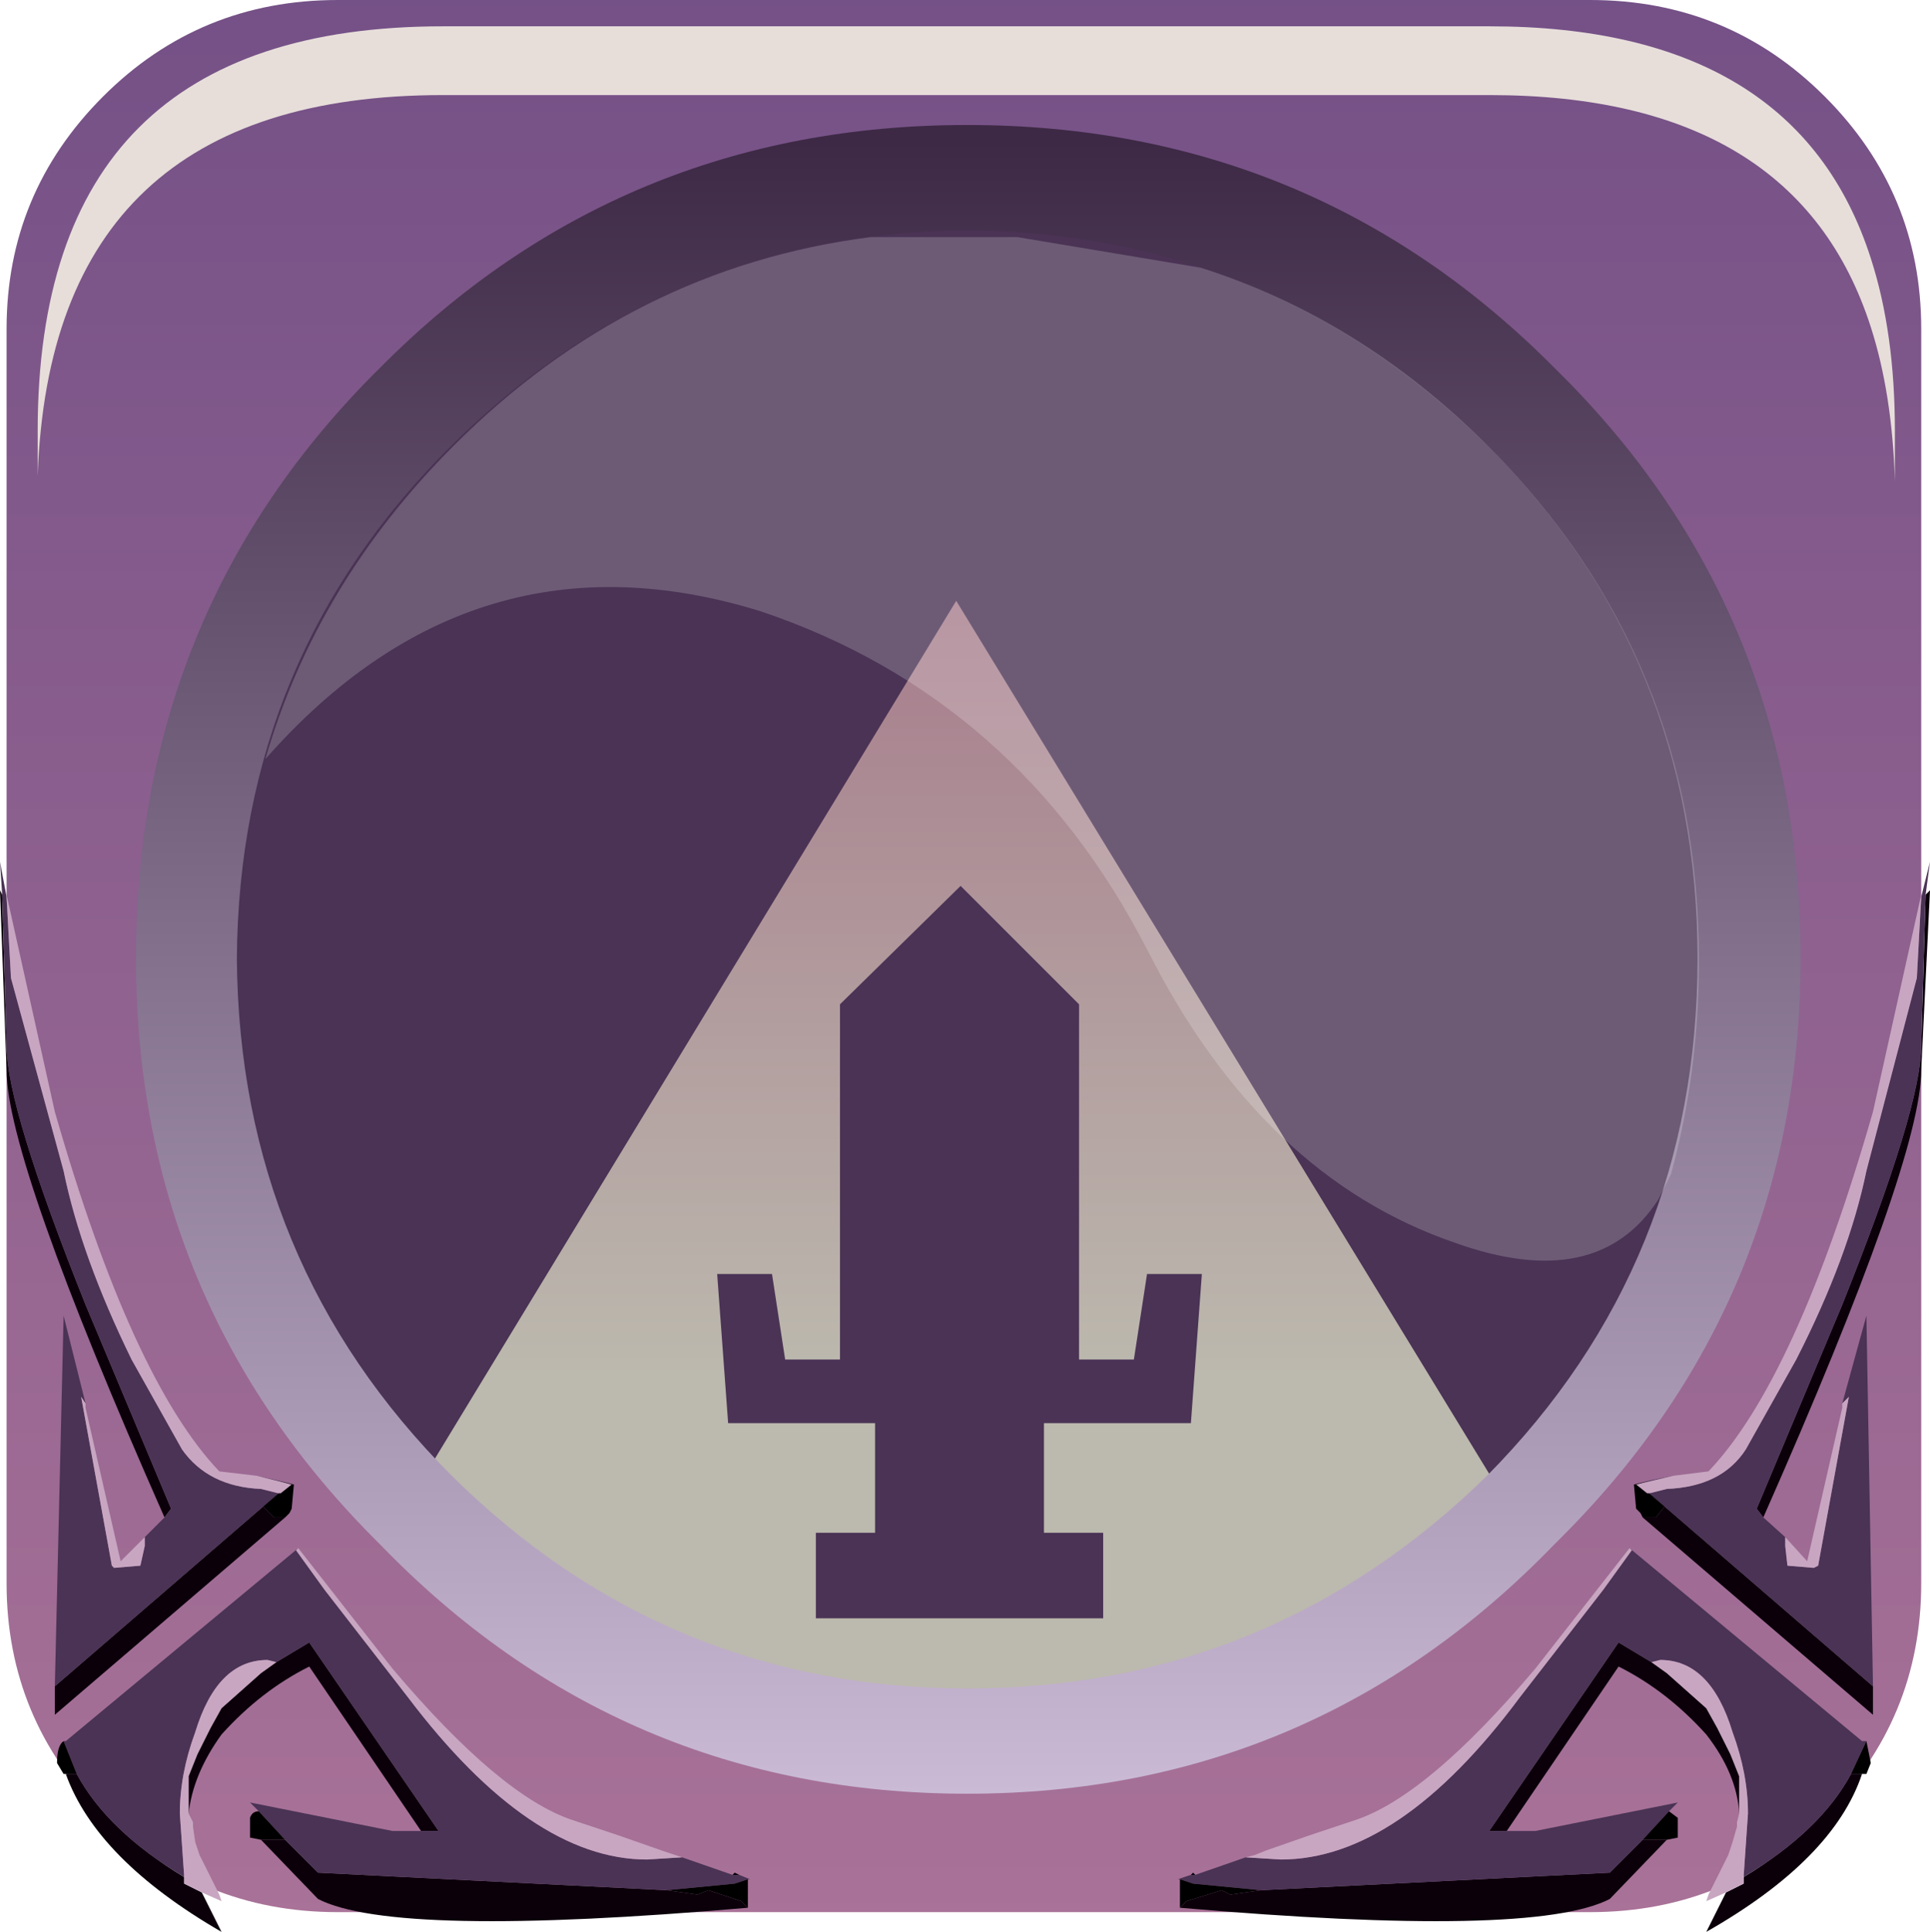 <?xml version="1.0" encoding="UTF-8" standalone="no"?>
<svg xmlns:xlink="http://www.w3.org/1999/xlink" height="66.075px" width="66.0px" xmlns="http://www.w3.org/2000/svg">
  <g transform="matrix(1.5, 0.0, 0.0, 1.5, 0.0, 0.075)">
    <use height="44.05" transform="matrix(1.0, 0.0, 0.0, 1.0, 0.0, -0.05)" width="44.0" xlink:href="#shape0"/>
    <use height="0.0" transform="matrix(1.211, 0.0, 0.0, 1.211, 1.05, 0.8)" width="0.0" xlink:href="#sprite0"/>
    <use height="8.6" transform="matrix(1.208, 0.0, 0.0, 1.206, 0.859, 0.55)" width="35.05" xlink:href="#sprite1"/>
    <use height="20.15" transform="matrix(1.159, 0.0, 0.0, 1.161, 6.05, 5.3)" width="28.2" xlink:href="#sprite2"/>
  </g>
  <defs>
    <g id="shape0" transform="matrix(1.0, 0.0, 0.0, 1.0, 0.0, 0.05)">
      <path d="M36.25 -0.05 Q39.4 -0.05 41.6 2.15 43.8 4.35 43.8 7.45 L43.8 36.05 Q43.8 39.15 41.6 41.35 39.4 43.55 36.25 43.55 L7.7 43.55 Q4.55 43.55 2.35 41.35 0.15 39.15 0.15 36.05 L0.15 7.45 Q0.15 4.35 2.35 2.15 4.55 -0.05 7.7 -0.05 L36.25 -0.05" fill="url(#gradient0)" fill-rule="evenodd" stroke="none"/>
      <path d="M35.3 8.5 Q40.5 13.75 40.5 21.1 40.5 28.5 35.3 33.8 30.1 39.0 22.7 39.0 15.25 39.0 10.05 33.8 4.85 28.5 4.85 21.1 4.85 13.75 10.05 8.5 15.35 3.25 22.7 3.25 30.1 3.25 35.3 8.5" fill="url(#gradient1)" fill-rule="evenodd" stroke="none"/>
      <path d="M24.6 22.85 L24.6 30.95 25.85 30.95 26.15 29.0 27.4 29.0 27.15 32.4 23.8 32.4 23.8 34.9 25.15 34.9 25.15 36.85 18.6 36.85 18.6 34.9 19.95 34.9 19.95 32.4 16.6 32.4 16.35 29.0 17.6 29.0 17.9 30.95 19.15 30.95 19.15 22.85 21.9 20.15 24.6 22.85 M40.05 22.6 Q39.25 26.85 38.15 29.0 L36.4 32.35 34.65 34.7 21.8 13.65 9.1 34.55 Q6.65 32.0 5.45 28.2 4.2 24.35 4.55 20.55 4.85 16.7 6.75 13.1 8.6 9.5 11.55 6.9 L14.65 4.8 14.75 4.45 28.4 4.45 Q31.6 6.3 33.9 8.4 36.15 10.5 38.5 14.45 40.8 18.35 40.05 22.6" fill="#4a3355" fill-rule="evenodd" stroke="none"/>
      <path d="M40.2 34.55 L40.05 34.35 42.0 29.7 Q43.8 25.2 43.8 23.8 L43.9 20.35 44.0 20.25 43.8 24.35 Q43.8 26.4 40.2 34.55 M37.95 34.3 L42.7 38.4 42.7 39.05 37.45 34.55 37.75 34.55 37.95 34.3 M42.2 40.4 L42.45 40.4 Q41.8 42.35 38.9 44.0 L39.35 43.1 39.75 42.9 39.75 42.75 Q41.5 41.7 42.2 40.4 M28.75 43.05 L36.7 42.65 37.45 41.9 38.0 41.9 36.7 43.25 Q34.95 44.15 26.9 43.45 L27.05 43.3 27.85 43.05 28.05 43.15 28.75 43.05 M34.35 41.7 L33.95 41.7 36.9 37.4 37.65 37.85 38.0 38.1 38.9 38.9 39.15 39.35 39.45 39.95 39.65 40.45 39.65 41.3 Q39.6 40.4 38.9 39.5 38.0 38.5 36.9 37.95 L34.35 41.7 M0.05 20.35 L0.15 23.8 Q0.15 25.2 1.95 29.7 L3.9 34.35 3.75 34.55 Q0.15 26.4 0.15 24.35 L0.0 20.25 0.05 20.35 M1.25 38.4 L6.0 34.3 6.25 34.55 6.5 34.55 1.25 39.05 1.25 38.4 M1.75 40.4 Q2.45 41.7 4.2 42.75 L4.2 42.9 4.6 43.1 5.05 44.0 Q2.2 42.35 1.5 40.4 L1.75 40.4 M6.3 37.85 L7.05 37.4 10.0 41.7 9.6 41.7 7.05 37.95 Q5.95 38.5 5.05 39.5 4.4 40.4 4.3 41.3 L4.3 40.45 4.5 39.95 4.8 39.35 5.05 38.9 5.95 38.1 6.3 37.85 M6.5 41.9 L7.25 42.65 15.2 43.05 15.9 43.15 16.15 43.05 16.9 43.3 17.05 43.45 Q9.0 44.15 7.25 43.25 L5.95 41.9 6.5 41.9" fill="#0b000a" fill-rule="evenodd" stroke="none"/>
      <path d="M43.9 20.35 L43.8 23.8 Q43.8 25.2 42.0 29.7 L40.05 34.35 40.2 34.55 40.7 35.0 40.7 35.2 40.75 35.65 41.35 35.7 41.45 35.65 42.15 31.8 42.0 31.95 42.55 29.95 42.7 38.4 37.95 34.3 37.6 34.0 38.0 33.9 Q39.25 33.85 39.8 33.0 L40.95 30.95 Q42.15 28.6 42.55 26.65 L43.7 22.25 43.8 20.4 44.0 19.6 43.9 20.35 M37.65 33.7 L38.15 33.6 37.3 33.8 37.65 33.7 M42.55 39.65 L42.2 40.4 Q41.5 41.7 39.75 42.75 L39.85 41.3 Q39.85 40.4 39.5 39.45 39.0 37.8 37.85 37.8 L37.65 37.85 36.9 37.4 33.95 41.7 34.35 41.7 35.0 41.7 38.25 41.05 38.05 41.25 37.45 41.9 36.7 42.65 28.75 43.05 27.2 42.9 26.9 42.8 26.85 42.8 27.15 42.7 27.25 42.7 28.4 42.3 29.2 42.35 Q31.9 42.35 34.65 38.65 L36.55 36.2 37.2 35.3 37.15 35.25 42.45 39.65 42.55 39.65 M0.15 20.4 L0.25 22.25 1.45 26.65 Q1.85 28.6 3.0 30.95 L4.15 33.0 Q4.75 33.85 5.95 33.9 L6.35 34.0 6.0 34.3 1.25 38.4 1.45 29.95 1.95 31.95 1.85 31.8 2.55 35.65 2.6 35.7 3.2 35.65 3.3 35.2 3.3 35.0 3.75 34.55 3.9 34.35 1.95 29.7 Q0.15 25.2 0.15 23.8 L0.05 20.35 0.0 19.6 0.15 20.4 M6.65 33.8 L5.85 33.6 6.3 33.7 6.65 33.8 M6.8 35.25 L6.75 35.3 7.4 36.2 9.3 38.65 Q12.1 42.35 14.75 42.35 L15.55 42.3 16.7 42.7 16.85 42.7 17.1 42.8 17.05 42.8 16.75 42.9 15.2 43.05 7.25 42.65 6.5 41.9 5.9 41.25 5.7 41.05 8.95 41.7 9.6 41.7 10.0 41.7 7.05 37.4 6.3 37.85 6.1 37.8 Q4.95 37.8 4.45 39.45 4.1 40.4 4.1 41.3 L4.2 42.75 Q2.45 41.7 1.75 40.4 L1.45 39.65 1.5 39.65 6.8 35.25" fill="#4a3355" fill-rule="evenodd" stroke="none"/>
      <path d="M43.8 20.4 L43.7 22.25 42.55 26.65 Q42.15 28.6 40.95 30.95 L39.8 33.0 Q39.25 33.85 38.0 33.9 L37.6 34.0 37.55 34.0 37.3 33.8 38.15 33.6 38.95 33.5 Q40.95 31.4 42.7 25.3 L43.8 20.35 43.8 20.4 M42.0 31.95 L42.15 31.8 41.45 35.65 41.35 35.7 40.75 35.65 40.7 35.2 40.7 35.0 41.2 35.55 42.0 32.05 42.0 31.95 M37.15 35.25 L37.2 35.3 36.55 36.2 34.65 38.65 Q31.9 42.35 29.2 42.35 L28.4 42.3 28.6 42.25 28.85 42.15 29.85 41.8 30.9 41.45 Q32.55 40.9 35.0 38.0 L37.15 35.25 M37.65 37.85 L37.85 37.8 Q39.0 37.8 39.5 39.45 39.85 40.4 39.85 41.3 L39.75 42.75 39.75 42.9 39.35 43.1 38.9 43.3 38.95 43.15 39.4 42.25 39.5 41.95 39.6 41.6 39.6 41.55 39.6 41.5 39.65 41.3 39.65 40.45 39.45 39.95 39.15 39.35 38.9 38.9 38.0 38.1 37.65 37.85 M6.35 34.0 L5.95 33.9 Q4.75 33.85 4.15 33.0 L3.0 30.95 Q1.85 28.6 1.45 26.65 L0.25 22.25 0.15 20.4 0.15 20.35 1.25 25.3 Q3.0 31.4 5.0 33.5 L5.85 33.6 6.65 33.8 6.4 34.0 6.35 34.0 M3.3 35.0 L3.3 35.2 3.2 35.65 2.6 35.7 2.55 35.65 1.85 31.8 1.95 31.95 1.95 32.05 2.75 35.55 3.3 35.0 M15.55 42.3 L14.75 42.35 Q12.1 42.35 9.3 38.65 L7.4 36.2 6.75 35.3 6.8 35.25 8.95 38.0 Q11.4 40.9 13.05 41.45 L14.1 41.8 15.1 42.15 15.4 42.25 15.55 42.3 M4.2 42.75 L4.1 41.3 Q4.1 40.4 4.45 39.45 4.95 37.8 6.1 37.8 L6.3 37.85 5.95 38.1 5.05 38.9 4.8 39.35 4.5 39.95 4.3 40.45 4.3 41.3 4.4 41.5 4.4 41.55 4.4 41.6 4.45 41.95 4.55 42.25 5.0 43.15 5.05 43.3 4.6 43.1 4.2 42.9 4.2 42.75" fill="#c8a6c1" fill-rule="evenodd" stroke="none"/>
      <path d="M37.6 34.0 L37.95 34.3 37.75 34.55 37.45 34.55 37.4 34.45 37.3 34.35 37.25 33.8 37.65 33.7 37.3 33.8 37.55 34.0 37.6 34.0 M42.2 40.4 L42.55 39.65 42.65 40.15 42.55 40.4 42.45 40.4 42.2 40.4 M27.25 42.7 L27.15 42.7 27.2 42.65 27.25 42.7 M26.9 42.8 L27.2 42.9 28.75 43.05 28.05 43.15 27.85 43.05 27.05 43.3 26.9 43.45 26.9 42.8 M37.45 41.9 L38.05 41.25 38.25 41.4 38.25 41.85 38.0 41.9 37.45 41.9 M6.0 34.3 L6.35 34.0 6.4 34.0 6.65 33.8 6.3 33.7 6.7 33.8 6.65 34.35 6.6 34.45 6.5 34.55 6.25 34.55 6.0 34.3 M1.45 39.65 L1.75 40.4 1.5 40.4 1.45 40.4 1.3 40.15 Q1.3 39.75 1.45 39.65 M5.9 41.25 L6.5 41.9 5.95 41.9 5.7 41.85 5.7 41.4 Q5.75 41.25 5.9 41.25 M15.2 43.05 L16.75 42.9 17.05 42.8 17.05 43.45 16.9 43.3 16.15 43.05 15.9 43.15 15.2 43.05 M16.85 42.7 L16.7 42.7 16.75 42.65 16.85 42.7" fill="#000000" fill-rule="evenodd" stroke="none"/>
      <path d="M33.9 10.1 Q28.95 5.25 22.05 5.2 15.2 5.25 10.3 10.1 5.45 14.9 5.4 21.8 5.45 28.75 10.3 33.6 15.2 38.45 22.05 38.45 28.95 38.45 33.9 33.6 38.7 28.75 38.7 21.8 38.7 14.9 33.9 10.1 M41.05 21.8 Q41.05 29.65 35.45 35.15 29.95 40.85 22.05 40.85 14.15 40.85 8.65 35.15 3.1 29.65 3.1 21.8 3.1 13.85 8.65 8.35 14.15 2.8 22.05 2.8 29.95 2.8 35.45 8.35 41.05 13.85 41.05 21.8" fill="url(#gradient2)" fill-rule="evenodd" stroke="none"/>
    </g>
    <linearGradient gradientTransform="matrix(0.0, -0.055, -0.055, 0.0, 21.95, 18.1)" gradientUnits="userSpaceOnUse" id="gradient0" spreadMethod="pad" x1="-819.2" x2="819.2">
      <stop offset="0.012" stop-color="#bf809f"/>
      <stop offset="1.0" stop-color="#543c7c"/>
    </linearGradient>
    <linearGradient gradientTransform="matrix(0.0, -0.017, -0.017, 0.0, 22.7, 17.75)" gradientUnits="userSpaceOnUse" id="gradient1" spreadMethod="pad" x1="-819.2" x2="819.2">
      <stop offset="0.012" stop-color="#bcb9ae"/>
      <stop offset="1.0" stop-color="#9b5b79"/>
    </linearGradient>
    <linearGradient gradientTransform="matrix(0.0, 0.023, -0.023, 0.0, 22.05, 22.0)" gradientUnits="userSpaceOnUse" id="gradient2" spreadMethod="pad" x1="-819.2" x2="819.2">
      <stop offset="0.0" stop-color="#3d2945"/>
      <stop offset="1.0" stop-color="#cabad6"/>
    </linearGradient>
    <g id="sprite1" transform="matrix(1.0, 0.0, 0.0, 1.0, 0.2, 0.0)">
      <use height="8.6" transform="matrix(1.0, 0.0, 0.0, 1.0, -0.2, 0.0)" width="35.05" xlink:href="#shape1"/>
    </g>
    <g id="shape1" transform="matrix(1.0, 0.0, 0.0, 1.0, 0.2, 0.0)">
      <path d="M34.85 8.6 Q34.8 6.95 34.4 5.7 33.0 1.3 27.2 1.3 L7.45 1.3 Q0.05 1.3 -0.2 8.5 L-0.2 7.65 Q-0.2 0.0 7.45 0.0 L27.2 0.0 Q33.0 0.0 34.4 4.4 34.85 5.8 34.85 7.65 L34.85 8.6" fill="#e7deda" fill-rule="evenodd" stroke="none"/>
    </g>
    <g id="sprite2" transform="matrix(1.0, 0.0, 0.0, 1.0, 0.0, 0.0)">
      <use height="20.15" transform="matrix(1.0, 0.0, 0.0, 1.0, 0.0, 0.0)" width="28.2" xlink:href="#shape2"/>
    </g>
    <g id="shape2" transform="matrix(1.0, 0.0, 0.0, 1.0, 0.0, 0.0)">
      <path d="M27.65 18.45 L27.4 18.95 Q26.2 20.8 23.4 19.8 19.6 18.5 17.35 14.05 14.8 9.1 9.75 7.4 4.1 5.65 0.0 10.3 1.0 6.85 3.7 4.15 7.2 0.65 11.9 0.05 L14.8 0.05 18.4 0.65 Q21.55 1.65 24.05 4.15 28.2 8.3 28.2 14.25 28.2 16.45 27.65 18.45" fill="#ffffff" fill-opacity="0.196" fill-rule="evenodd" stroke="none"/>
    </g>
  </defs>
</svg>
